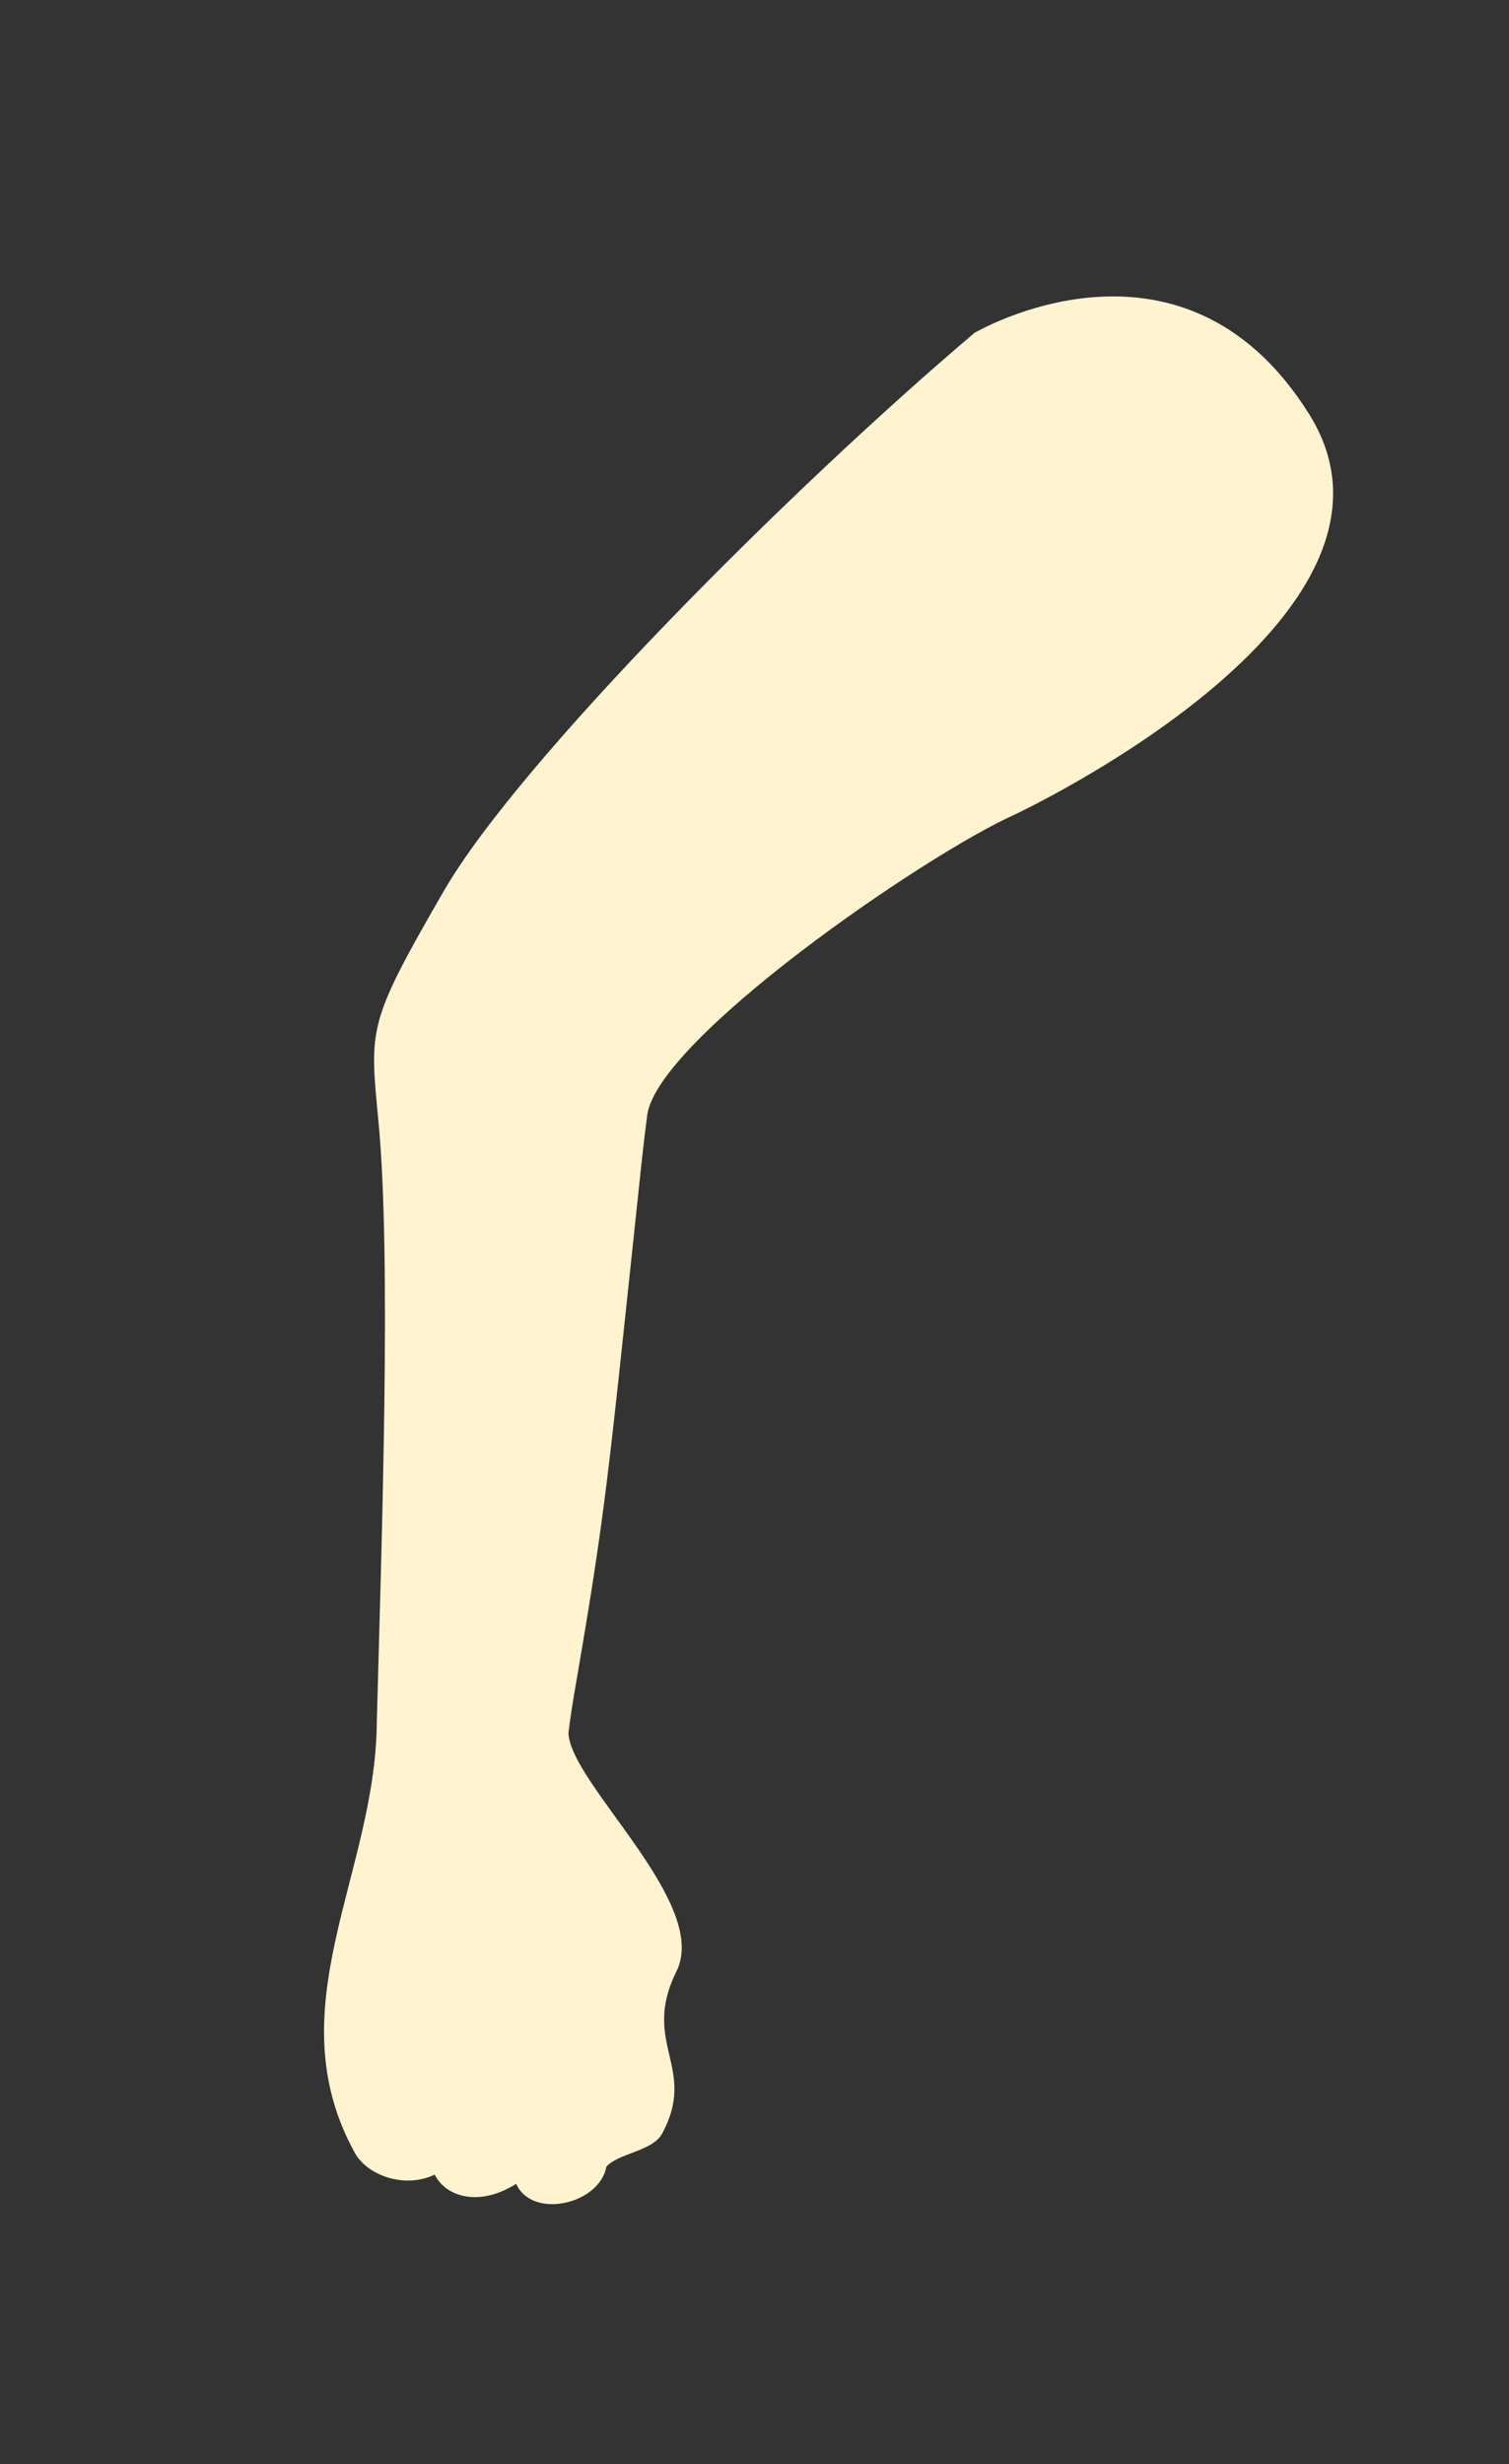 <?xml version="1.0" encoding="utf-8"?>
<!-- Generator: Adobe Illustrator 16.0.0, SVG Export Plug-In . SVG Version: 6.00 Build 0)  -->
<!DOCTYPE svg PUBLIC "-//W3C//DTD SVG 1.1//EN" "http://www.w3.org/Graphics/SVG/1.1/DTD/svg11.dtd">
<svg version="1.1" id="Layer_1" xmlns="http://www.w3.org/2000/svg" xmlns:xlink="http://www.w3.org/1999/xlink" x="0px" y="0px"
	 width="39.5px" height="64.5px" viewBox="0 0 39.5 64.5" enable-background="new 0 0 39.5 64.5" xml:space="preserve">
<rect x="0" y="0" width="39.5" height="64.5" fill="#333333" stroke="none"/>
<path fill-rule="evenodd" clip-rule="evenodd" fill="#FFF3D0" d="M34.269,10.841c-3.333-5.333-8.763-2.126-8.763-2.126
	c-4.775,4.044-11.907,11.174-13.896,14.619c-2.004,3.473-1.936,3.563-1.702,6.037c0.339,3.563,0.083,10.934-0.045,15.713
	c-0.028,3.979-2.667,7.471-0.575,11.268c0.32,0.582,1.297,0.95,2.09,0.569c0.296,0.587,1.167,0.852,2.133,0.241
	c0.422,0.941,2.184,0.534,2.361-0.447c0.318-0.36,1.209-0.402,1.461-0.868c0.934-1.735-0.564-2.357,0.373-4.244
	c0.89-1.784-2.773-4.907-2.826-6.238c0.047-0.421,0.131-0.921,0.236-1.529c0.73-4.245,0.825-5.387,1.49-11.631
	c0.163-1.53,0.213-2.069,0.336-3.021c0.28-1.991,7.232-6.788,9.604-7.855C26.546,21.327,37.602,16.174,34.269,10.841z"/>
</svg>
